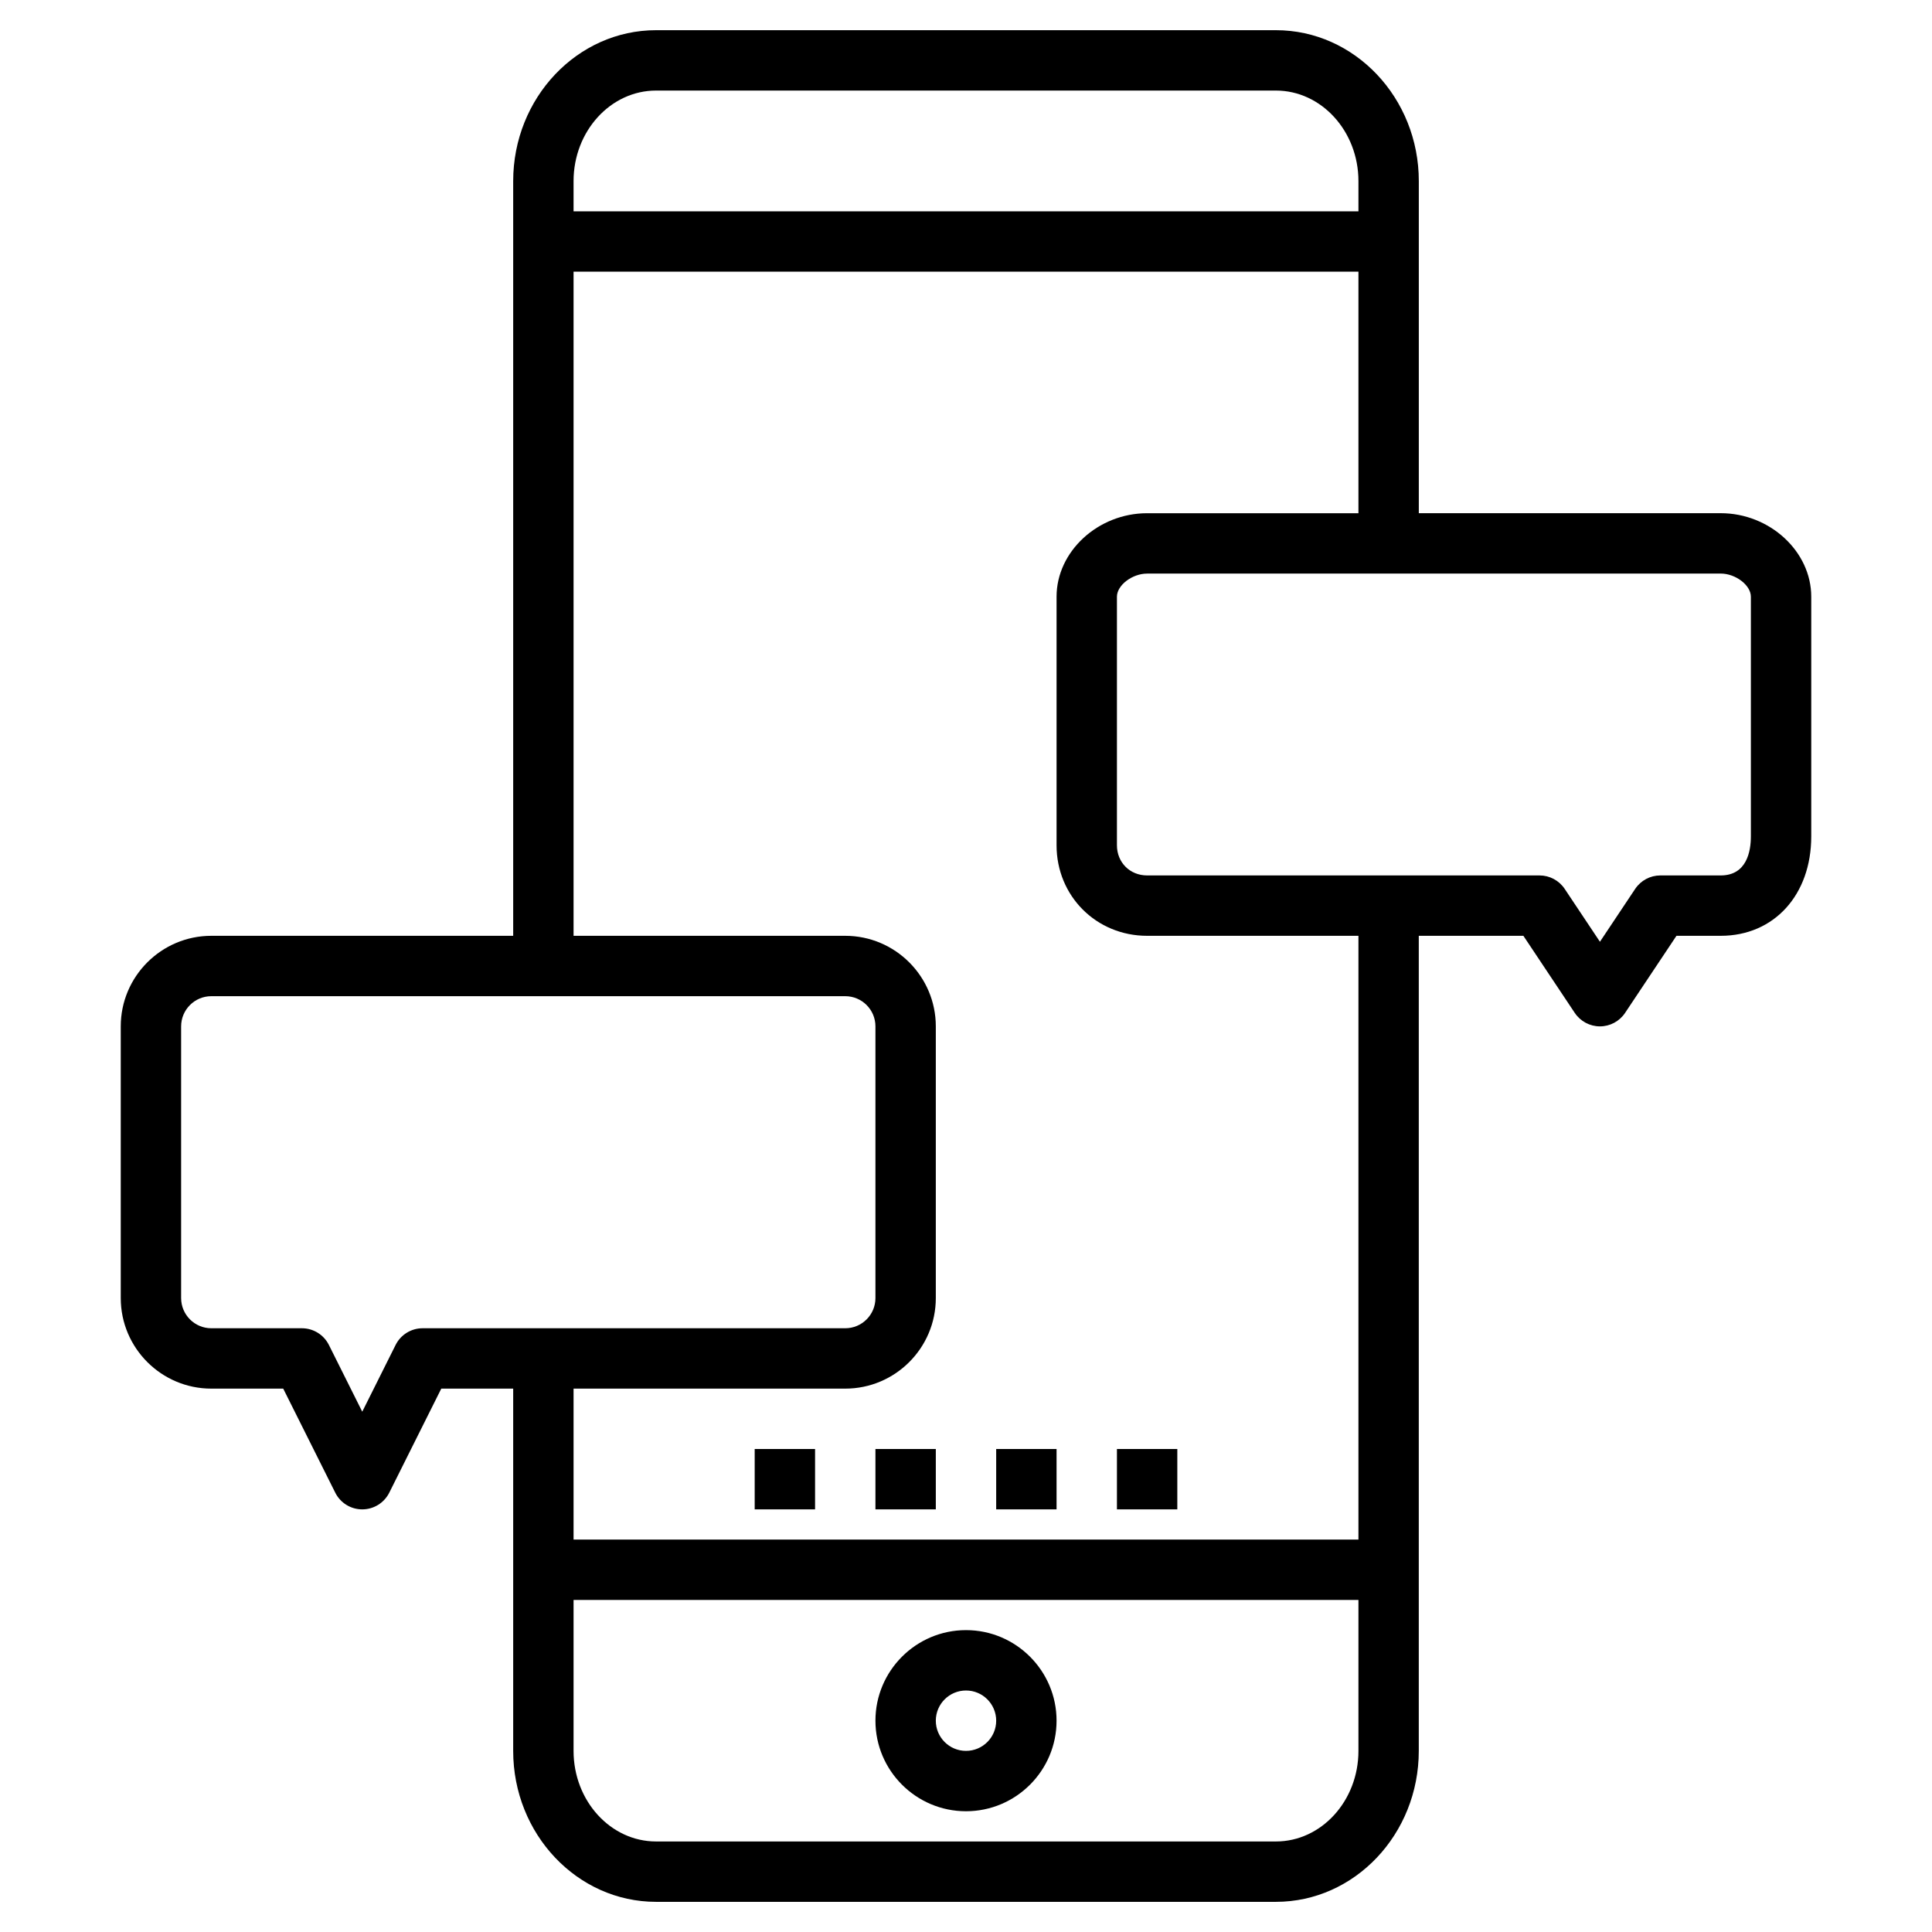 <svg id="Artboard_30" enable-background="new 0 0 64 64" height="512" viewBox="0 0 64 64" width="512" xmlns="http://www.w3.org/2000/svg"><g><path d="m4 34v9c0 1.654 1.346 3 3 3h2.382l1.724 3.447c.169.339.515.553.894.553s.725-.214.895-.553l1.723-3.447h2.382v12.001c0 2.757 2.123 5 4.733 5h20.533c2.61 0 4.733-2.243 4.733-5v-27.001h3.465l1.703 2.555c.187.278.499.445.833.445s.646-.167.832-.445l1.703-2.555h1.465c1.767 0 3-1.354 3-3.293v-7.941c0-1.499-1.374-2.766-3-2.766h-10v-11c0-2.757-2.123-5-4.733-5h-20.534c-2.61 0-4.733 2.243-4.733 5v25h-10c-1.654 0-3 1.346-3 3zm10 10c-.379 0-.725.214-.895.553l-1.105 2.211-1.105-2.211c-.17-.339-.516-.553-.895-.553h-3c-.552 0-1-.448-1-1v-9c0-.552.448-1 1-1h21c.552 0 1 .448 1 1v9c0 .552-.448 1-1 1zm28.267 17.001h-20.534c-1.507 0-2.733-1.346-2.733-3v-5.001h26v5.001c0 1.654-1.227 3-2.733 3zm15.733-41.235v7.941c0 .482-.13 1.293-1 1.293h-2c-.334 0-.646.167-.832.445l-1.168 1.752-1.168-1.752c-.186-.278-.498-.445-.832-.445h-13c-.57 0-1-.43-1-.999v-8.235c0-.379.505-.765 1-.765l19-.001c.495 0 1 .387 1 .766zm-36.267-16.766h20.533c1.507 0 2.734 1.346 2.734 3v1h-26v-1c0-1.654 1.227-3 2.733-3zm-2.733 6h26v8.001h-7c-1.626 0-3 1.266-3 2.765v8.235c0 1.682 1.317 2.999 3 2.999h7v20h-26v-5h9c1.654 0 3-1.346 3-3v-9c0-1.654-1.346-3-3-3h-9z"/><path d="m32 54c-1.654 0-3 1.346-3 3s1.346 3 3 3 3-1.346 3-3-1.346-3-3-3zm0 4c-.552 0-1-.448-1-1s.448-1 1-1 1 .448 1 1-.448 1-1 1z"/><path d="m25 48h2v2h-2z"/><path d="m29 48h2v2h-2z"/><path d="m33 48h2v2h-2z"/><path d="m37 48h2v2h-2z"/></g></svg>